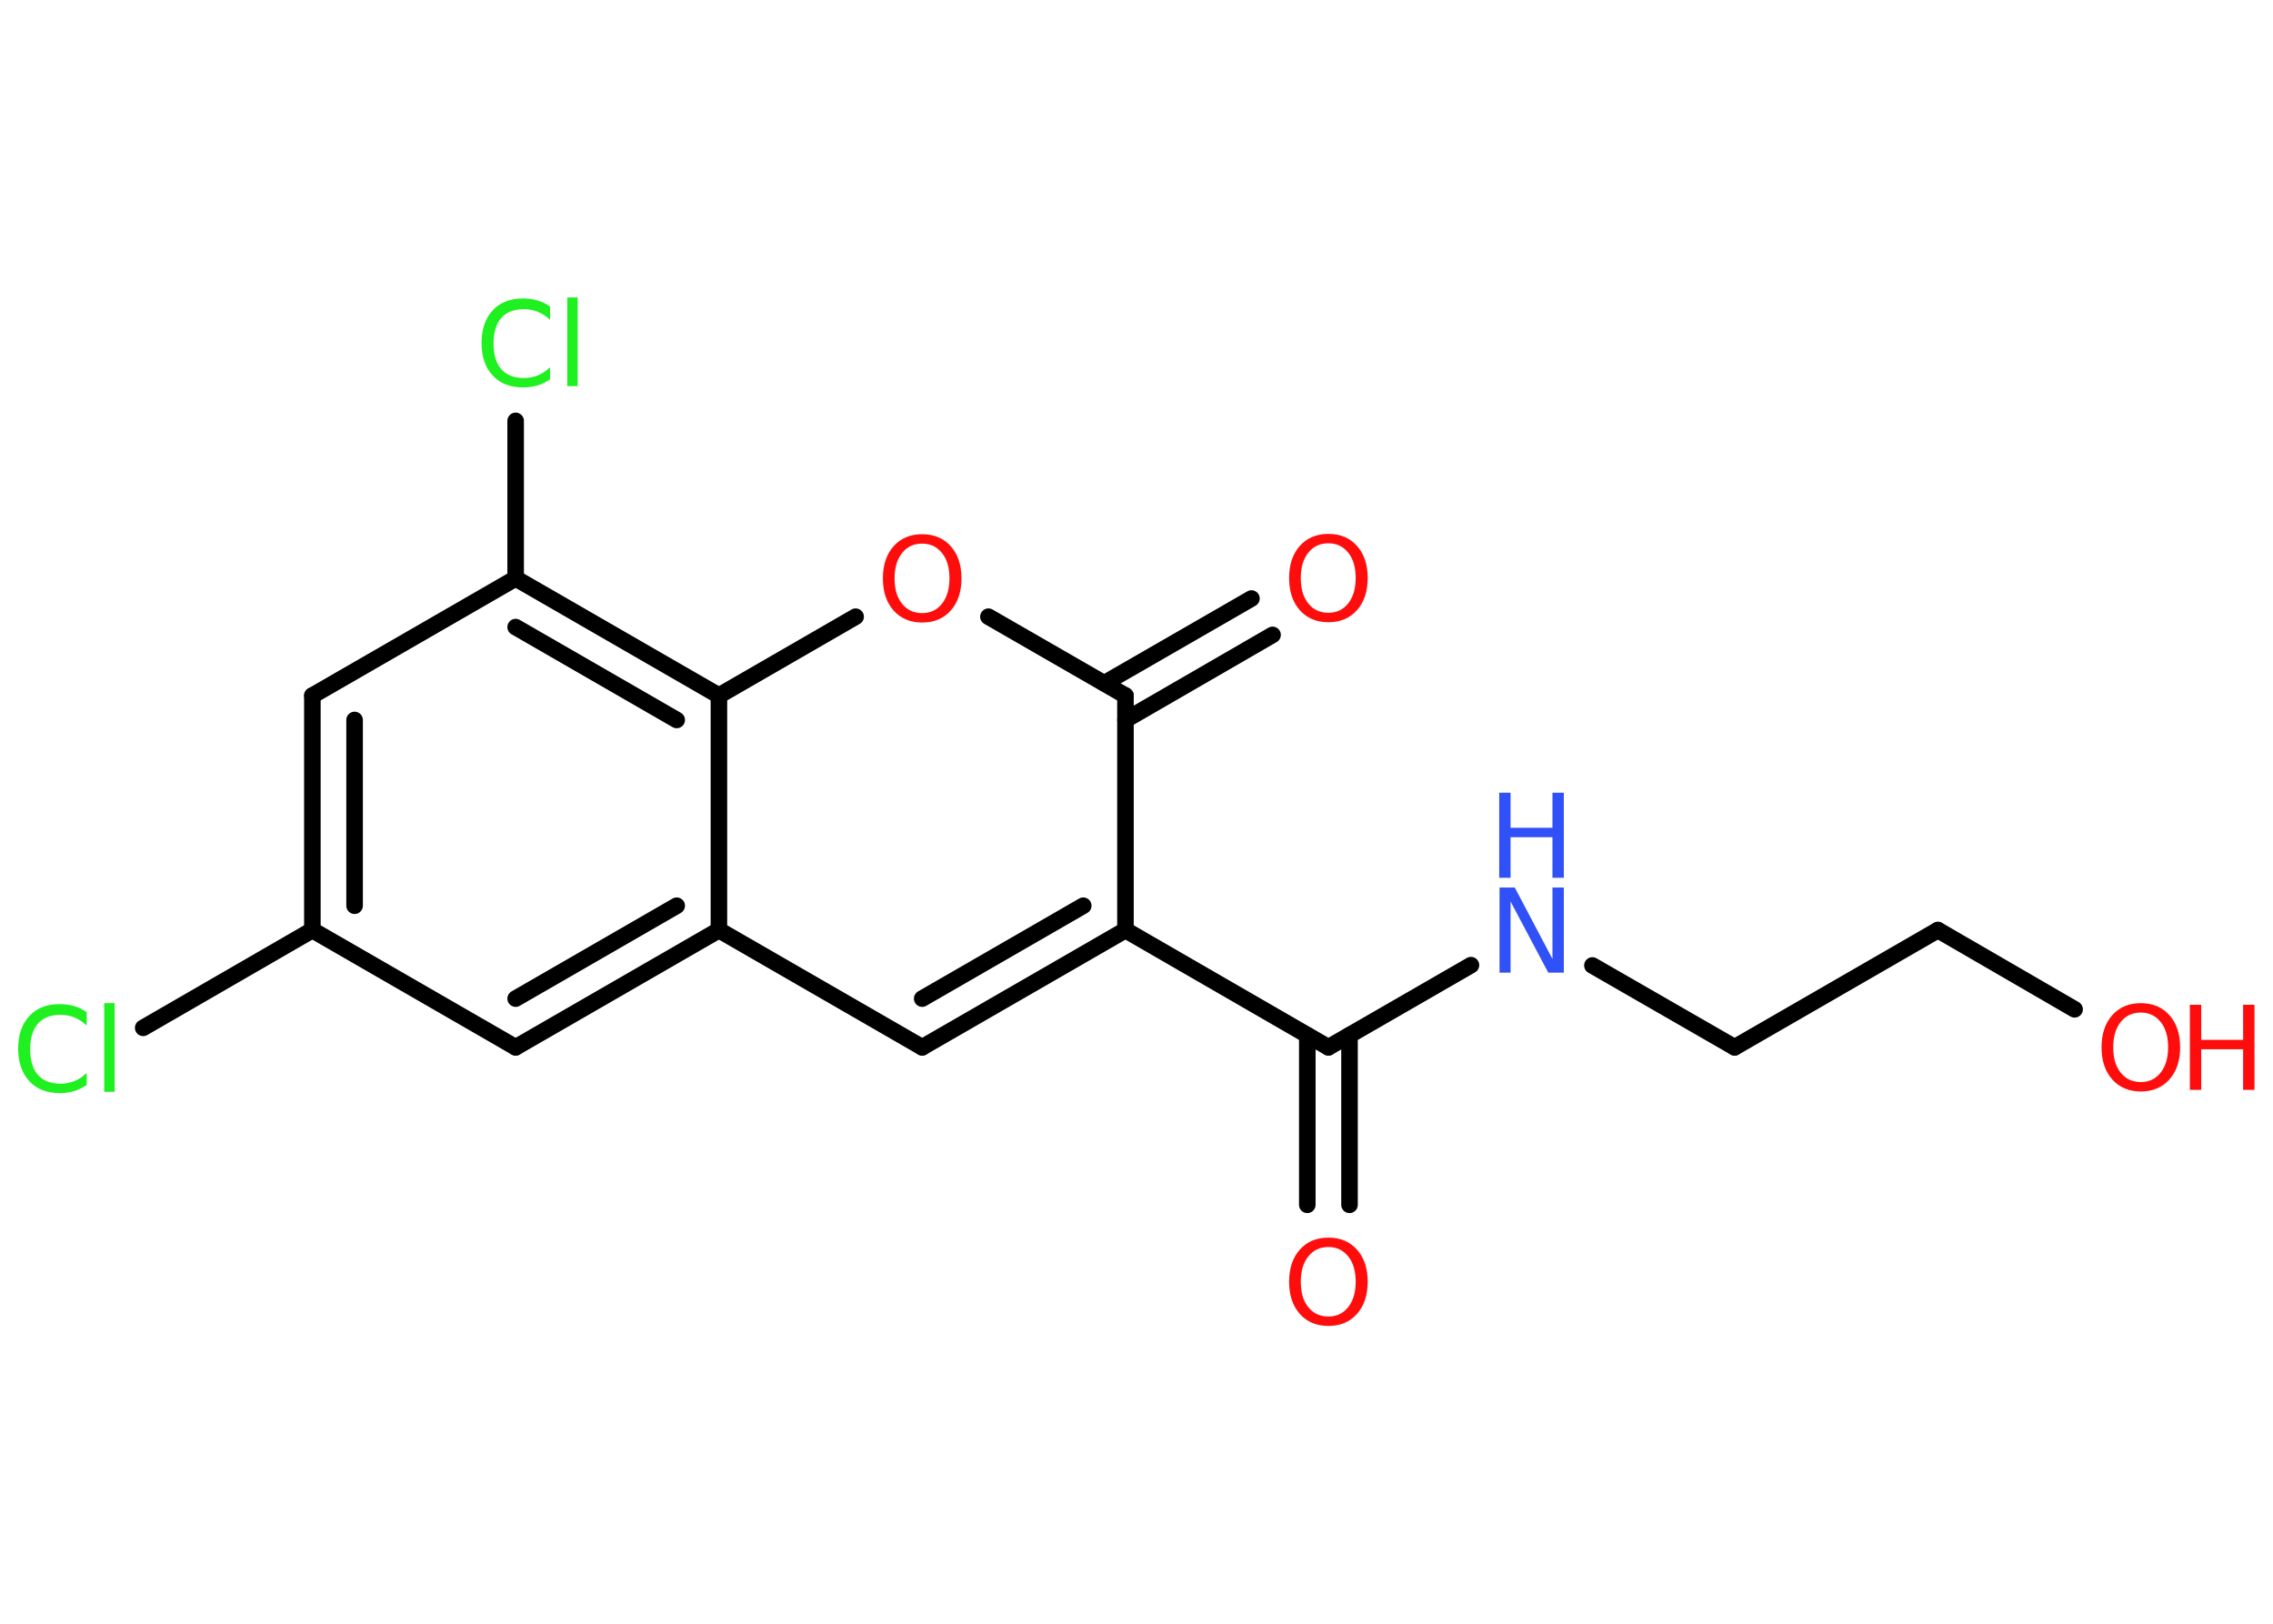 <?xml version='1.0' encoding='UTF-8'?>
<!DOCTYPE svg PUBLIC "-//W3C//DTD SVG 1.1//EN" "http://www.w3.org/Graphics/SVG/1.1/DTD/svg11.dtd">
<svg version='1.2' xmlns='http://www.w3.org/2000/svg' xmlns:xlink='http://www.w3.org/1999/xlink' width='70.0mm' height='50.0mm' viewBox='0 0 70.0 50.0'>
  <desc>Generated by the Chemistry Development Kit (http://github.com/cdk)</desc>
  <g stroke-linecap='round' stroke-linejoin='round' stroke='#000000' stroke-width='.51' fill='#FF0D0D'>
    <rect x='.0' y='.0' width='70.0' height='50.0' fill='#FFFFFF' stroke='none'/>
    <g id='mol1' class='mol'>
      <g id='mol1bnd1' class='bond'>
        <line x1='40.26' y1='37.1' x2='40.26' y2='31.88'/>
        <line x1='41.56' y1='37.1' x2='41.56' y2='31.88'/>
      </g>
      <line id='mol1bnd2' class='bond' x1='40.91' y1='32.25' x2='45.3' y2='29.72'/>
      <line id='mol1bnd3' class='bond' x1='49.04' y1='29.73' x2='53.42' y2='32.25'/>
      <line id='mol1bnd4' class='bond' x1='53.42' y1='32.25' x2='59.68' y2='28.64'/>
      <line id='mol1bnd5' class='bond' x1='59.68' y1='28.64' x2='63.89' y2='31.08'/>
      <line id='mol1bnd6' class='bond' x1='40.91' y1='32.25' x2='34.66' y2='28.64'/>
      <g id='mol1bnd7' class='bond'>
        <line x1='28.4' y1='32.25' x2='34.66' y2='28.64'/>
        <line x1='28.4' y1='30.75' x2='33.36' y2='27.89'/>
      </g>
      <line id='mol1bnd8' class='bond' x1='28.4' y1='32.25' x2='22.14' y2='28.64'/>
      <g id='mol1bnd9' class='bond'>
        <line x1='15.88' y1='32.25' x2='22.14' y2='28.64'/>
        <line x1='15.88' y1='30.75' x2='20.84' y2='27.89'/>
      </g>
      <line id='mol1bnd10' class='bond' x1='15.88' y1='32.25' x2='9.62' y2='28.64'/>
      <line id='mol1bnd11' class='bond' x1='9.62' y1='28.64' x2='4.41' y2='31.65'/>
      <g id='mol1bnd12' class='bond'>
        <line x1='9.62' y1='21.42' x2='9.62' y2='28.64'/>
        <line x1='10.92' y1='22.17' x2='10.92' y2='27.89'/>
      </g>
      <line id='mol1bnd13' class='bond' x1='9.62' y1='21.42' x2='15.88' y2='17.81'/>
      <line id='mol1bnd14' class='bond' x1='15.88' y1='17.81' x2='15.88' y2='12.96'/>
      <g id='mol1bnd15' class='bond'>
        <line x1='22.14' y1='21.42' x2='15.88' y2='17.81'/>
        <line x1='20.84' y1='22.17' x2='15.88' y2='19.31'/>
      </g>
      <line id='mol1bnd16' class='bond' x1='22.14' y1='28.64' x2='22.14' y2='21.42'/>
      <line id='mol1bnd17' class='bond' x1='22.14' y1='21.42' x2='26.35' y2='18.99'/>
      <line id='mol1bnd18' class='bond' x1='30.44' y1='18.99' x2='34.66' y2='21.42'/>
      <line id='mol1bnd19' class='bond' x1='34.66' y1='28.64' x2='34.66' y2='21.42'/>
      <g id='mol1bnd20' class='bond'>
        <line x1='34.01' y1='21.04' x2='38.54' y2='18.43'/>
        <line x1='34.66' y1='22.17' x2='39.19' y2='19.55'/>
      </g>
      <path id='mol1atm1' class='atom' d='M40.91 38.4q-.39 .0 -.62 .29q-.23 .29 -.23 .78q.0 .5 .23 .78q.23 .29 .62 .29q.38 .0 .61 -.29q.23 -.29 .23 -.78q.0 -.5 -.23 -.78q-.23 -.29 -.61 -.29zM40.91 38.11q.55 .0 .88 .37q.33 .37 .33 .99q.0 .62 -.33 .99q-.33 .37 -.88 .37q-.55 .0 -.88 -.37q-.33 -.37 -.33 -.99q.0 -.62 .33 -.99q.33 -.37 .88 -.37z' stroke='none'/>
      <g id='mol1atm3' class='atom'>
        <path d='M46.17 27.33h.48l1.16 2.2v-2.2h.35v2.62h-.48l-1.16 -2.19v2.19h-.34v-2.62z' stroke='none' fill='#3050F8'/>
        <path d='M46.17 24.41h.35v1.08h1.29v-1.08h.35v2.62h-.35v-1.25h-1.29v1.25h-.35v-2.62z' stroke='none' fill='#3050F8'/>
      </g>
      <g id='mol1atm6' class='atom'>
        <path d='M65.93 31.18q-.39 .0 -.62 .29q-.23 .29 -.23 .78q.0 .5 .23 .78q.23 .29 .62 .29q.38 .0 .61 -.29q.23 -.29 .23 -.78q.0 -.5 -.23 -.78q-.23 -.29 -.61 -.29zM65.93 30.89q.55 .0 .88 .37q.33 .37 .33 .99q.0 .62 -.33 .99q-.33 .37 -.88 .37q-.55 .0 -.88 -.37q-.33 -.37 -.33 -.99q.0 -.62 .33 -.99q.33 -.37 .88 -.37z' stroke='none'/>
        <path d='M67.44 30.94h.35v1.08h1.29v-1.08h.35v2.62h-.35v-1.25h-1.29v1.25h-.35v-2.62z' stroke='none'/>
      </g>
      <path id='mol1atm12' class='atom' d='M2.67 31.2v.38q-.18 -.17 -.38 -.25q-.2 -.08 -.43 -.08q-.45 .0 -.69 .27q-.24 .27 -.24 .79q.0 .52 .24 .79q.24 .27 .69 .27q.23 .0 .43 -.08q.2 -.08 .38 -.25v.37q-.19 .13 -.39 .19q-.21 .06 -.44 .06q-.6 .0 -.94 -.37q-.34 -.37 -.34 -1.0q.0 -.63 .34 -1.0q.34 -.37 .94 -.37q.23 .0 .44 .06q.21 .06 .39 .19zM3.21 30.89h.32v2.73h-.32v-2.73z' stroke='none' fill='#1FF01F'/>
      <path id='mol1atm15' class='atom' d='M16.94 9.47v.38q-.18 -.17 -.38 -.25q-.2 -.08 -.43 -.08q-.45 .0 -.69 .27q-.24 .27 -.24 .79q.0 .52 .24 .79q.24 .27 .69 .27q.23 .0 .43 -.08q.2 -.08 .38 -.25v.37q-.19 .13 -.39 .19q-.21 .06 -.44 .06q-.6 .0 -.94 -.37q-.34 -.37 -.34 -1.0q.0 -.63 .34 -1.0q.34 -.37 .94 -.37q.23 .0 .44 .06q.21 .06 .39 .19zM17.47 9.16h.32v2.73h-.32v-2.73z' stroke='none' fill='#1FF01F'/>
      <path id='mol1atm17' class='atom' d='M28.4 16.74q-.39 .0 -.62 .29q-.23 .29 -.23 .78q.0 .5 .23 .78q.23 .29 .62 .29q.38 .0 .61 -.29q.23 -.29 .23 -.78q.0 -.5 -.23 -.78q-.23 -.29 -.61 -.29zM28.4 16.45q.55 .0 .88 .37q.33 .37 .33 .99q.0 .62 -.33 .99q-.33 .37 -.88 .37q-.55 .0 -.88 -.37q-.33 -.37 -.33 -.99q.0 -.62 .33 -.99q.33 -.37 .88 -.37z' stroke='none'/>
      <path id='mol1atm19' class='atom' d='M40.91 16.73q-.39 .0 -.62 .29q-.23 .29 -.23 .78q.0 .5 .23 .78q.23 .29 .62 .29q.38 .0 .61 -.29q.23 -.29 .23 -.78q.0 -.5 -.23 -.78q-.23 -.29 -.61 -.29zM40.91 16.44q.55 .0 .88 .37q.33 .37 .33 .99q.0 .62 -.33 .99q-.33 .37 -.88 .37q-.55 .0 -.88 -.37q-.33 -.37 -.33 -.99q.0 -.62 .33 -.99q.33 -.37 .88 -.37z' stroke='none'/>
    </g>
  </g>
</svg>
